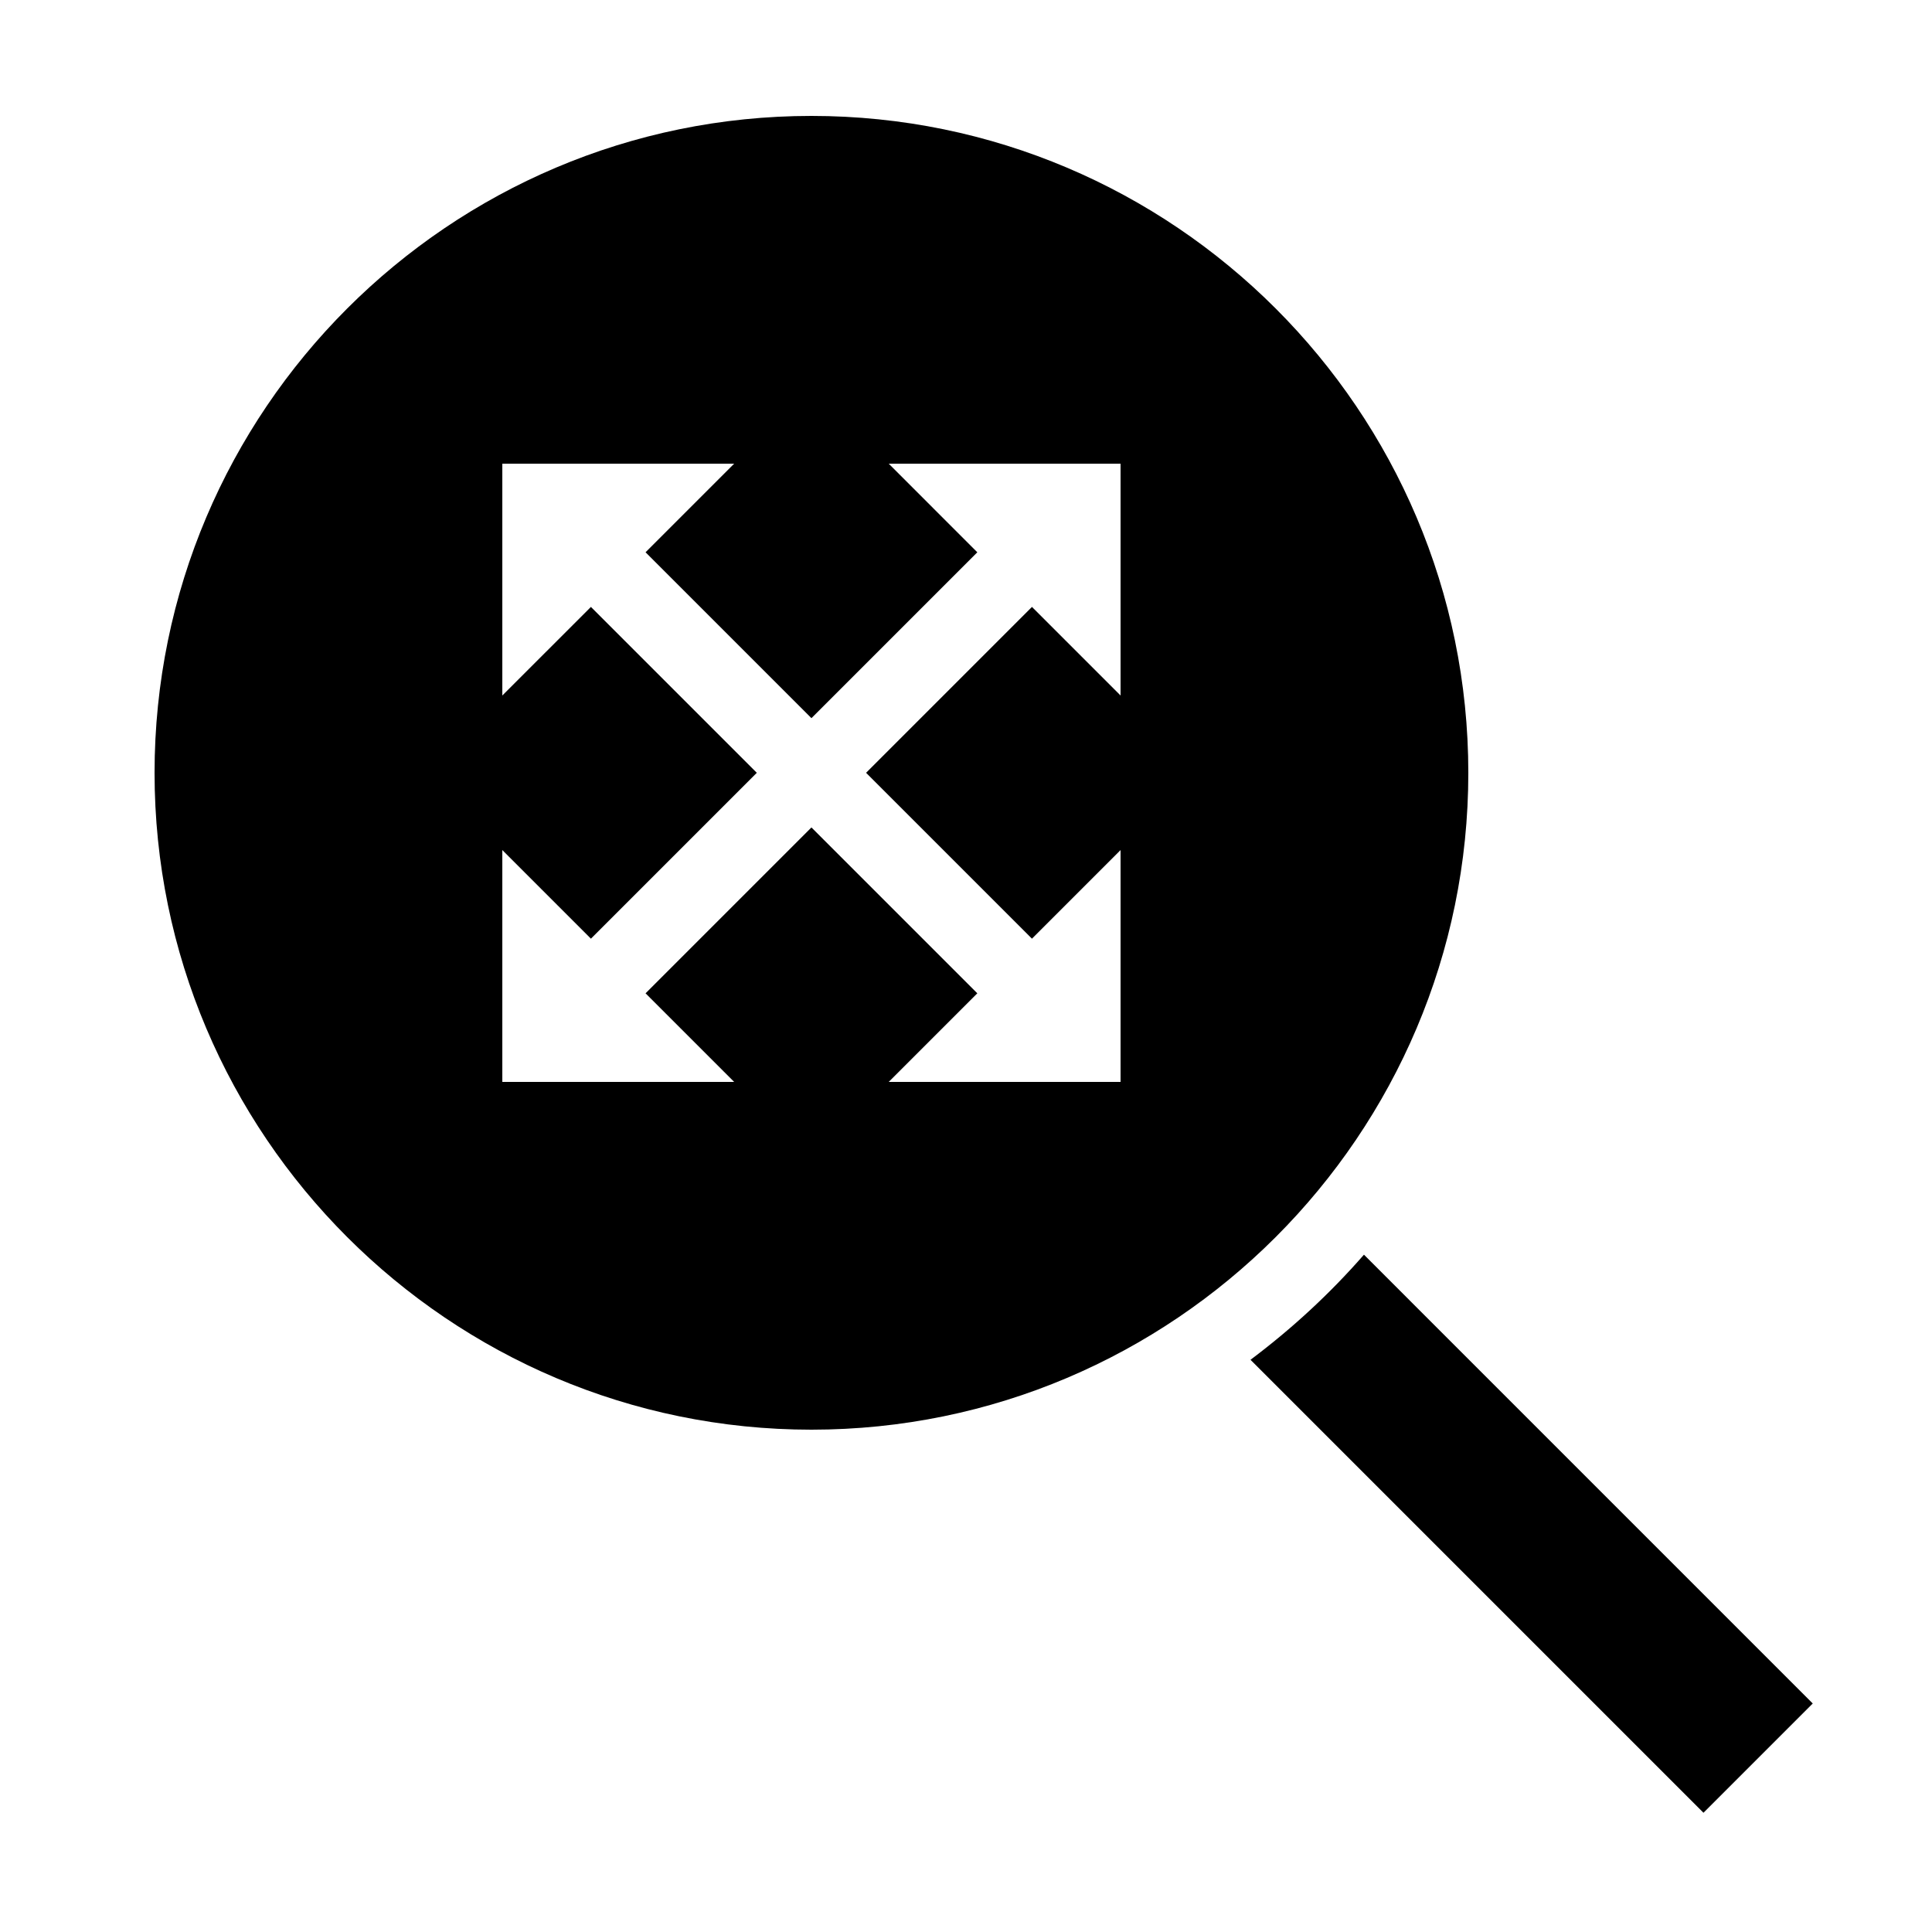 <?xml version="1.0" encoding="iso-8859-1"?><!-- Generator: Adobe Illustrator 20.1.0, SVG Export Plug-In . SVG Version: 6.00 Build 0)  --><svg xmlns="http://www.w3.org/2000/svg" xmlns:xlink="http://www.w3.org/1999/xlink" viewBox="0 0 50 50" width="50px" height="50px"><path d="M21,3C11.626,3,4,10.626,4,20s7.626,17,17,17s17-7.626,17-17S30.374,3,21,3z M29,18l-2.293-2.293L22.414,20l4.293,4.293L29,22v6h-6l2.293-2.293L21,21.414l-4.293,4.293L19,28h-6v-6l2.293,2.293L19.586,20l-4.293-4.293L13,18v-6h6l-2.293,2.293L21,18.586l4.293-4.293L23,12h6V18z"/><path d="M35.299,32.471c-0.88,1.008-1.865,1.917-2.936,2.72l11.723,11.723l2.828-2.828L35.299,32.471z"/></svg>